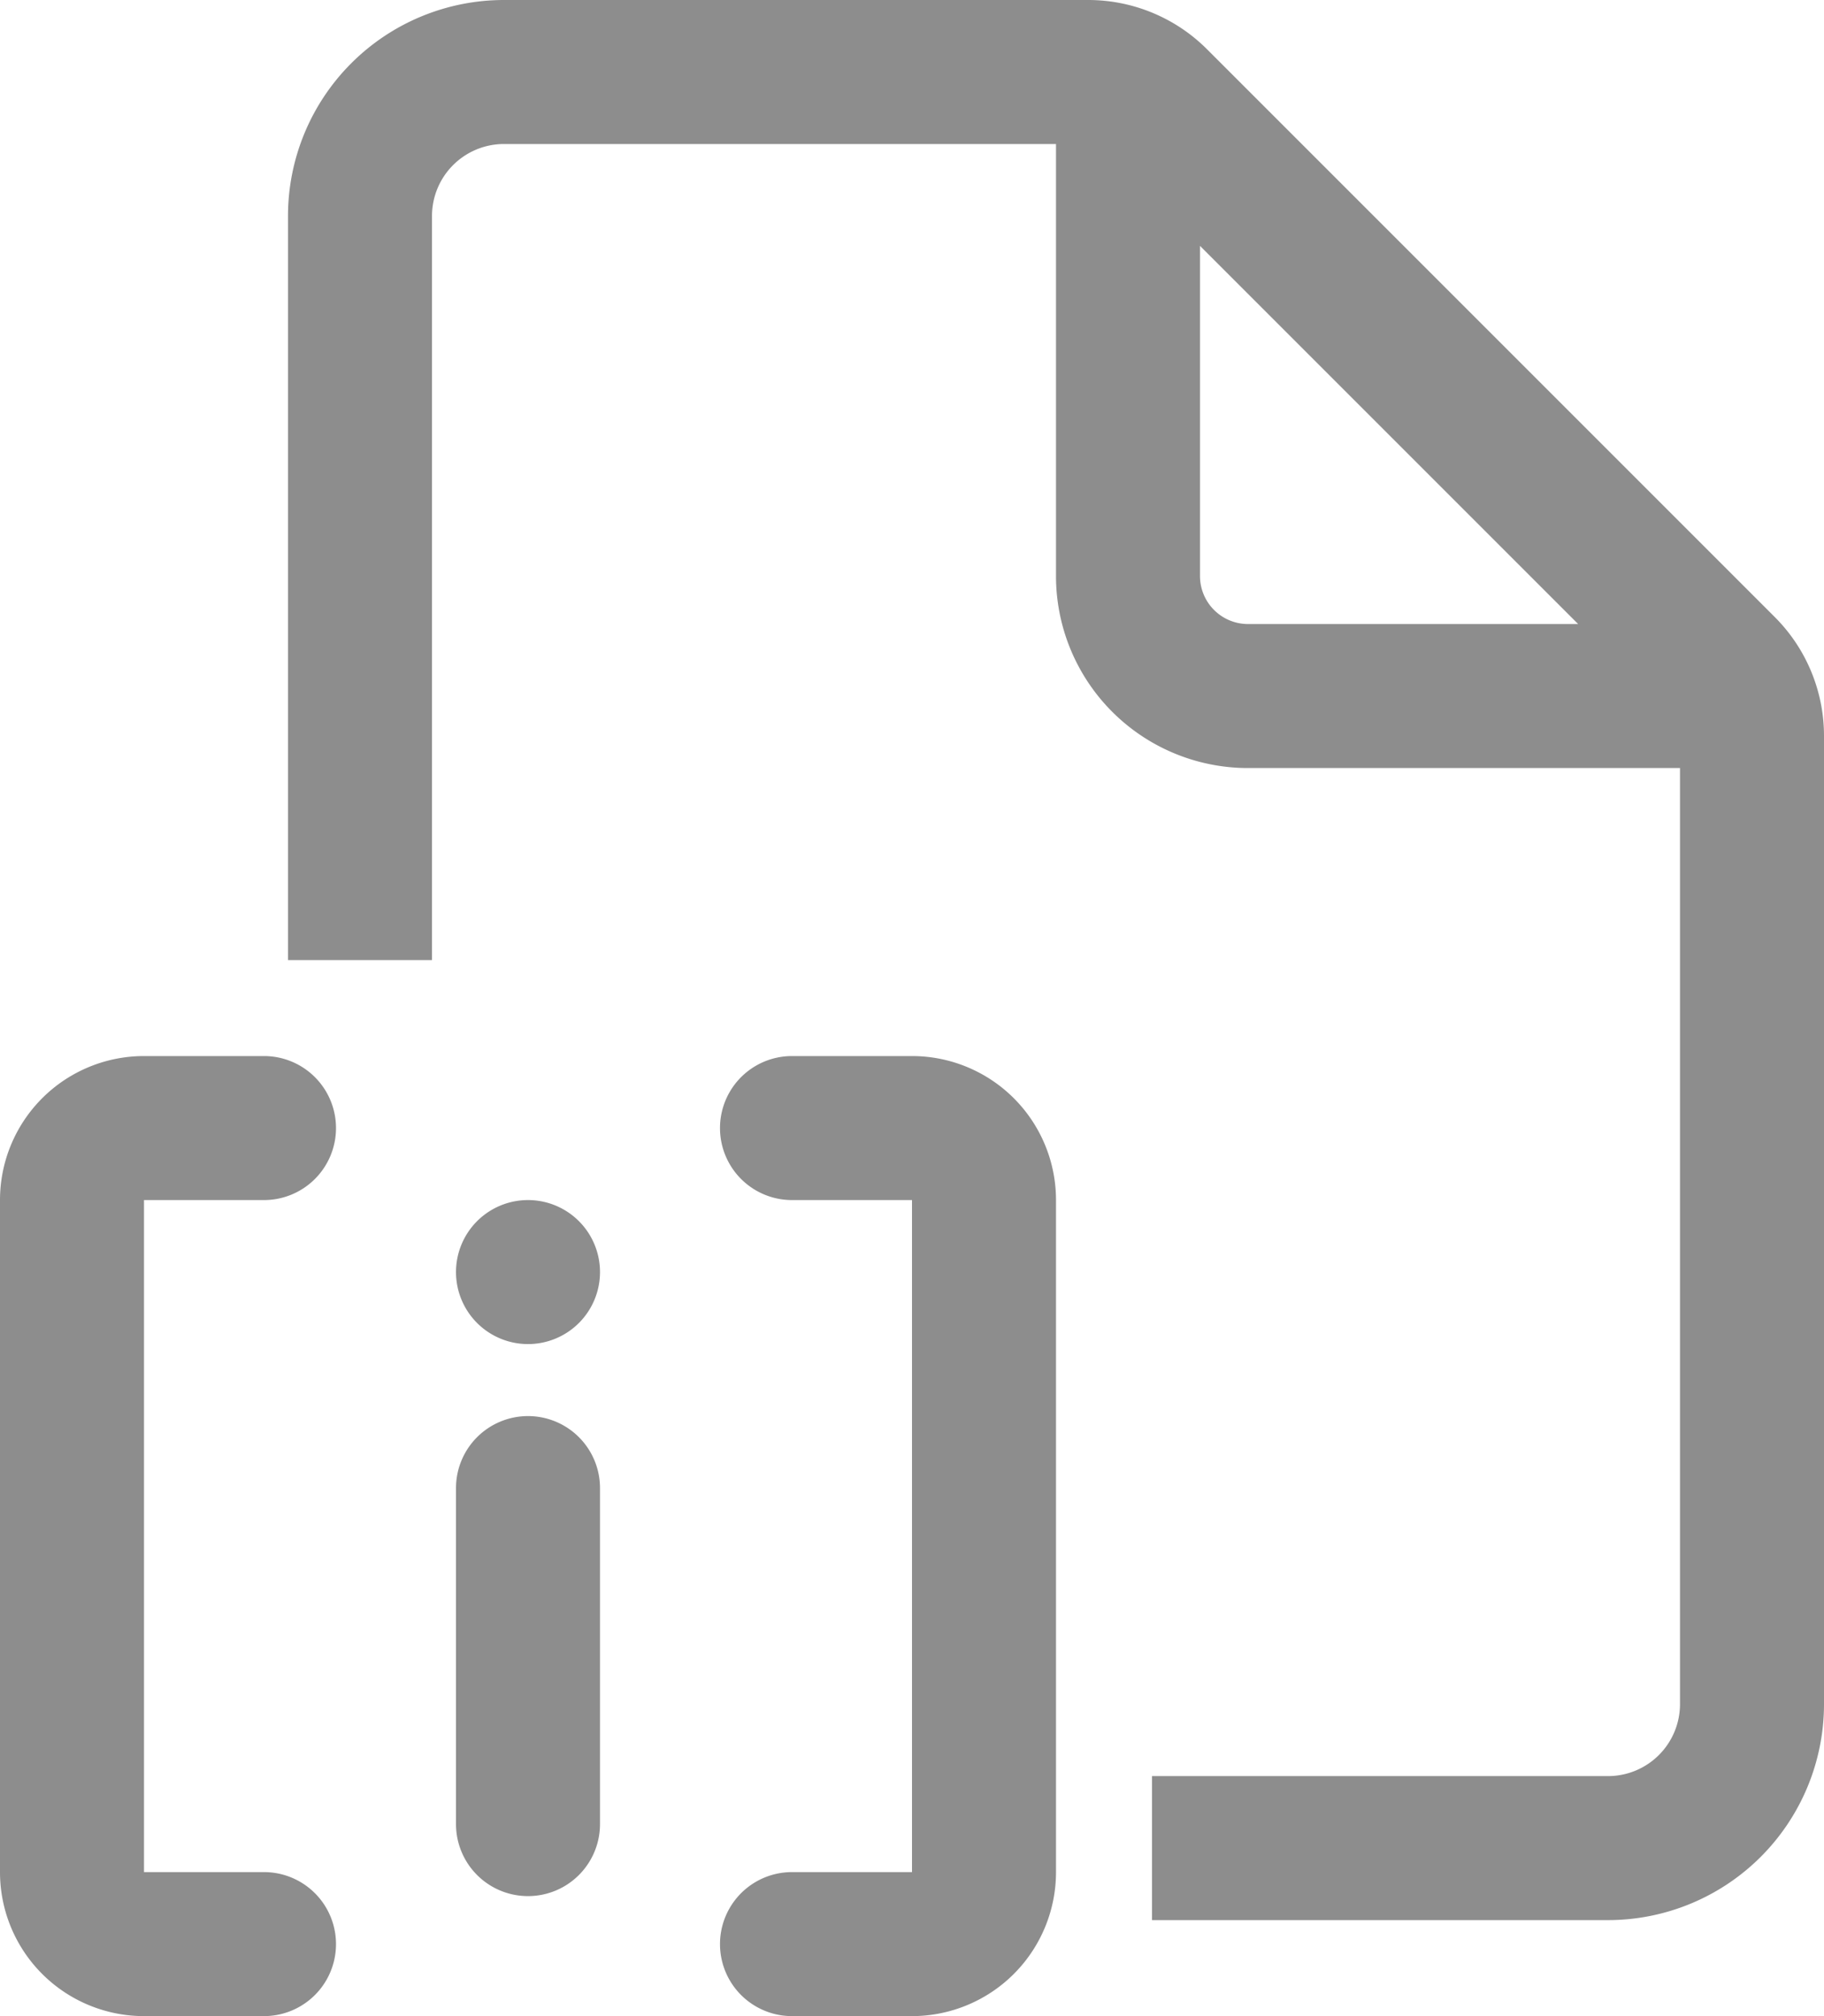 <svg xmlns="http://www.w3.org/2000/svg" width="19" height="21" viewBox="0 0 19 21">
    <g data-name="Group 12837">
        <path data-name="Path 17409" d="M5.5 4.25a.75.75 0 0 1 .75-.75H12V8a2 2 0 0 0 2 2h4.5v9.75a.75.75 0 0 1-.75.75H13V22h4.75A2.25 2.25 0 0 0 20 19.75V9.664a1.75 1.75 0 0 0-.513-1.237l-5.914-5.914A1.75 1.75 0 0 0 12.336 2H6.25A2.25 2.25 0 0 0 4 4.25V12h1.5zm8 3.75V4.561L17.439 8.5H14a.5.5 0 0 1-.5-.5z" style="fill:#8d8d8d" transform="translate(-1 -2)"/>
        <path data-name="Path 17410" d="M4.5 13.75a.75.75 0 0 1-.75.75H2.5v7h1.25a.75.75 0 0 1 0 1.5H2.5A1.5 1.5 0 0 1 1 21.5v-7A1.5 1.5 0 0 1 2.5 13h1.25a.75.75 0 0 1 .75.75z" style="fill:#8d8d8d" transform="translate(-1 -2)"/>
        <path data-name="Path 17411" d="M9.25 14.5a.75.75 0 0 1 0-1.5h1.25a1.5 1.5 0 0 1 1.5 1.5v7a1.5 1.5 0 0 1-1.5 1.5H9.25a.75.75 0 0 1 0-1.5h1.25v-7z" style="fill:#8d8d8d" transform="translate(-1 -2)"/>
        <path data-name="Path 17412" d="M6.5 16.75a.75.75 0 0 1 .75.75V21a.75.75 0 0 1-1.5 0v-3.5a.75.75 0 0 1 .75-.75z" style="fill:#8d8d8d" transform="translate(-1 -2)"/>
        <path data-name="Path 17413" d="M6.5 16a.75.75 0 1 0-.75-.75.75.75 0 0 0 .75.75z" style="fill:#8d8d8d" transform="translate(-1 -2)"/>
    </g>
</svg>

